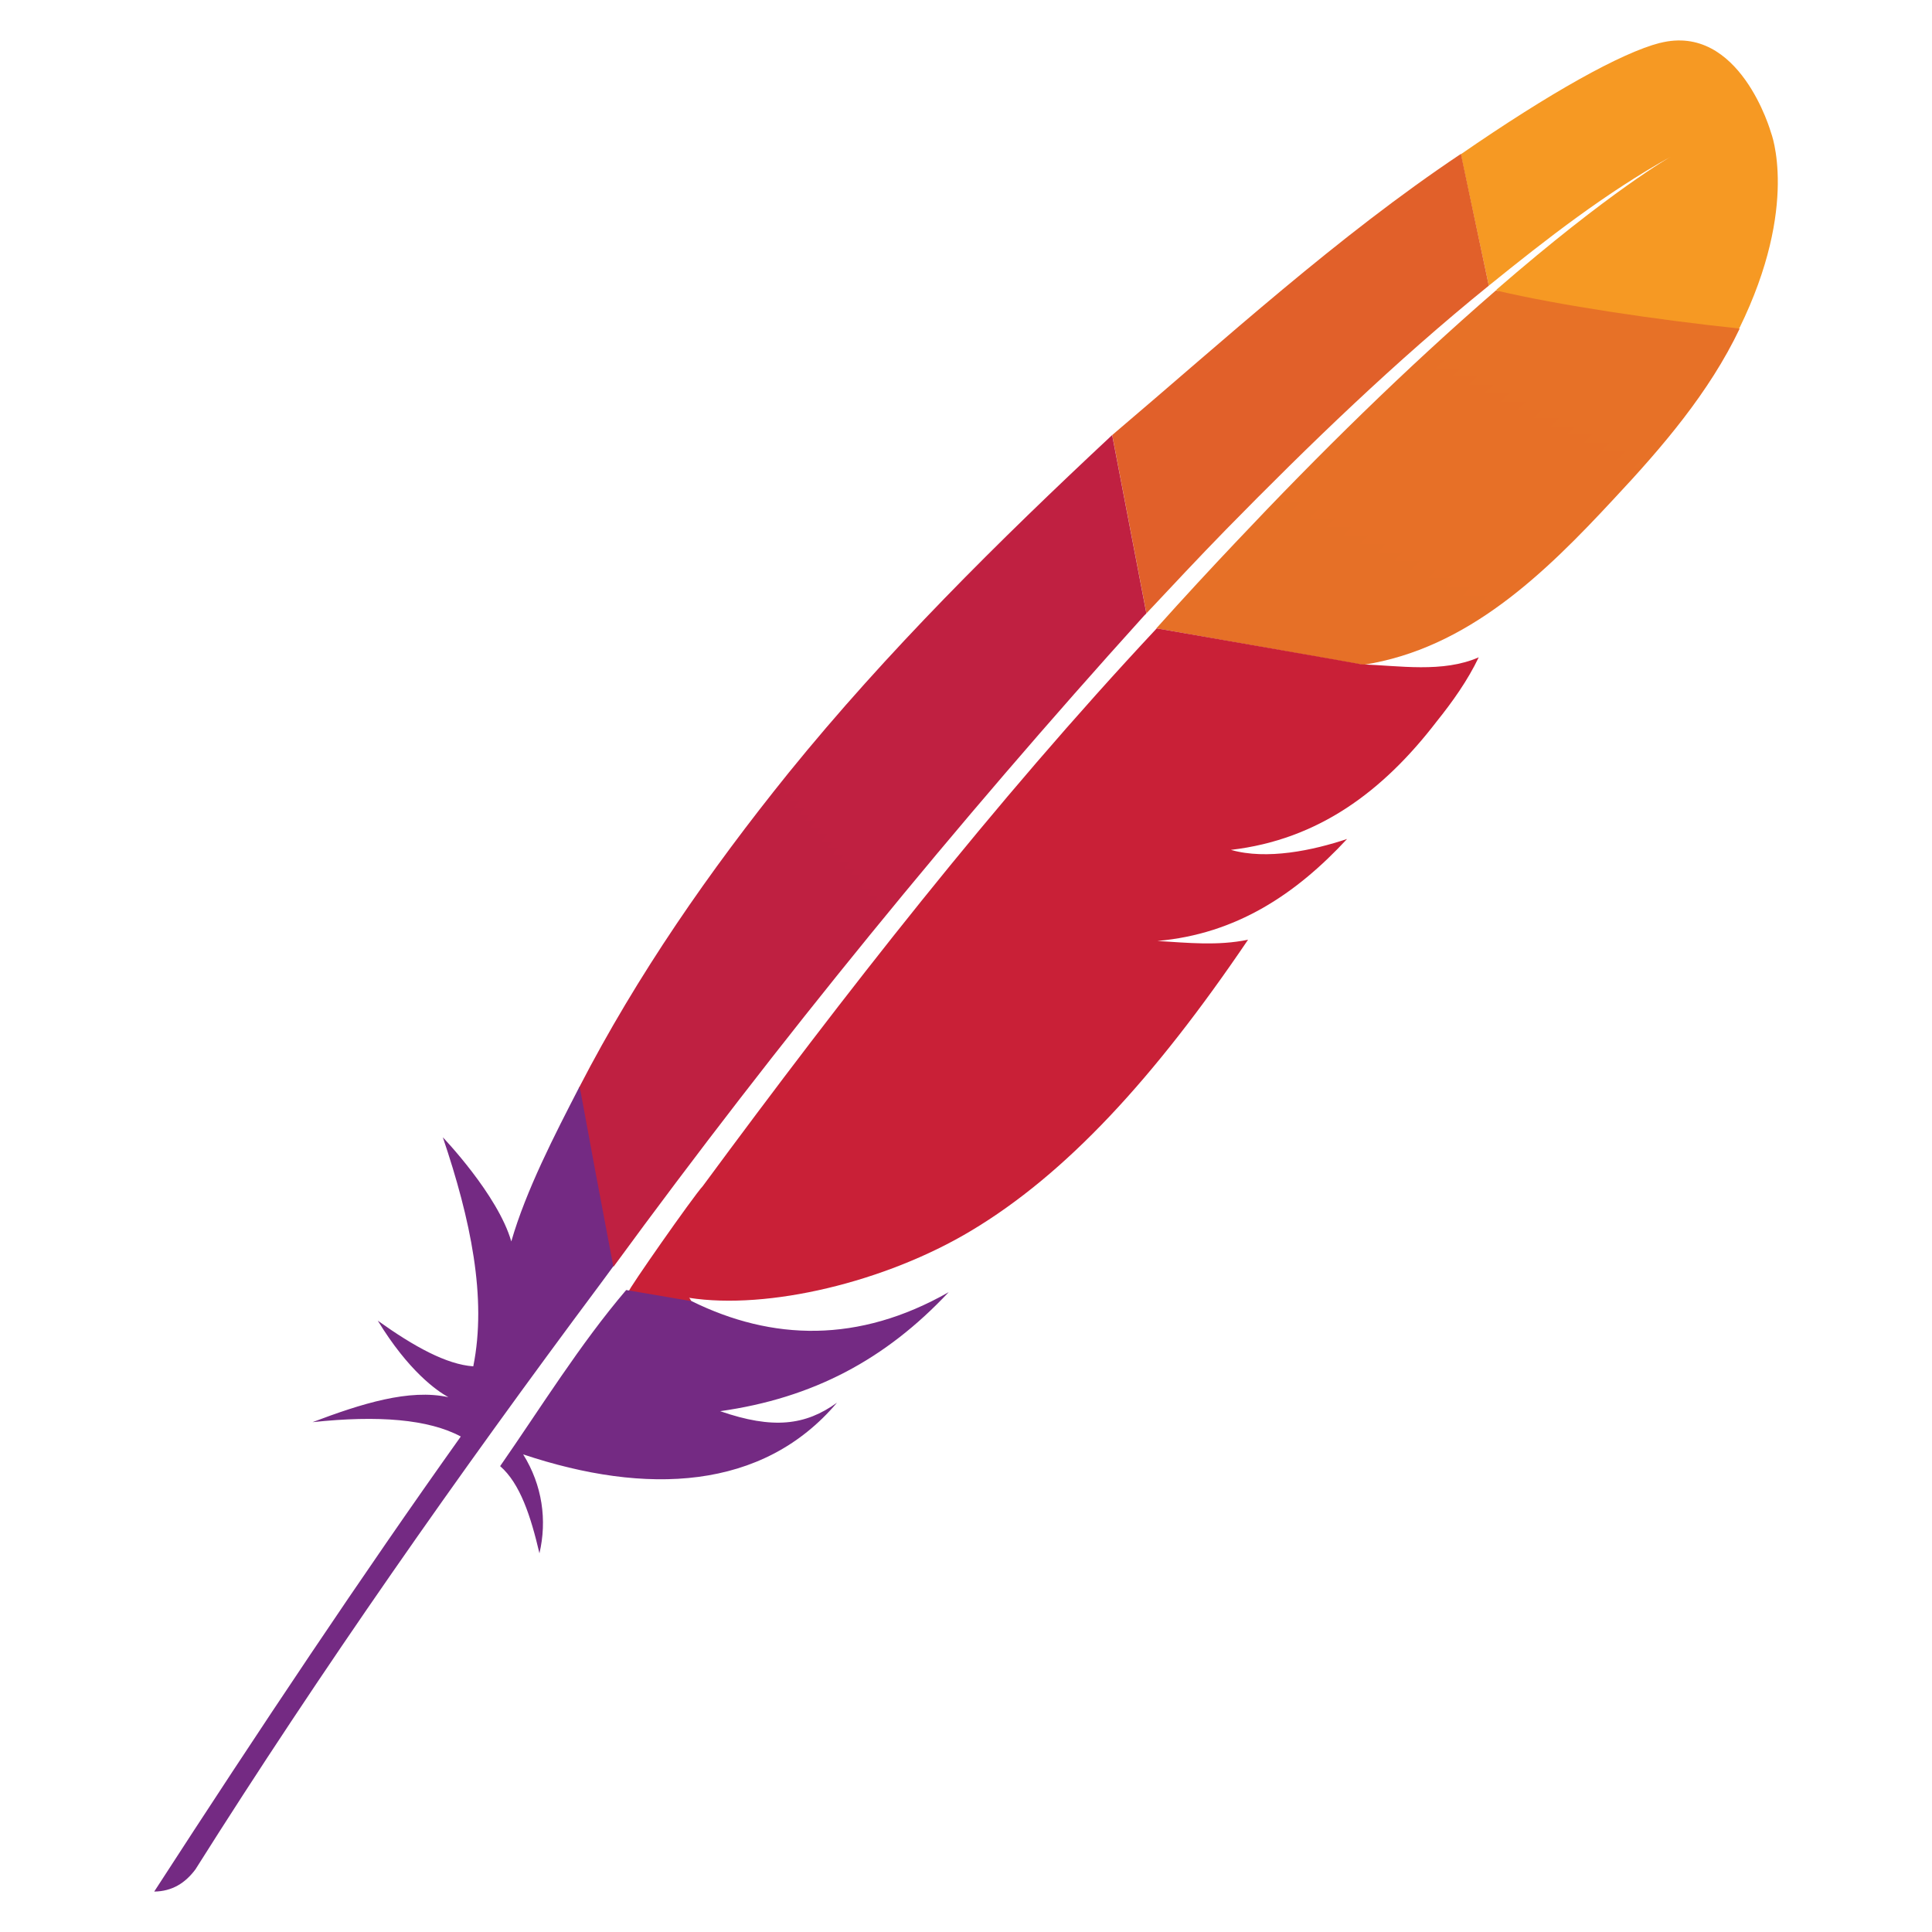 <svg xmlns="http://www.w3.org/2000/svg" width="28" height="28" fill="none" viewBox="0 0 28 28"><path fill="url(#paint0_linear_528_8131)" d="M24.056.622c-.559.144-1.593.722-2.885 1.614l.406 1.904c.833-.674 1.702-1.351 2.642-1.872 0 0-.873.49-2.537 1.935.681.37 2.804.904 3.527.552.874-1.783.457-2.835.457-2.835s-.45-1.593-1.61-1.297Z"/><path fill="url(#paint1_linear_528_8131)" d="M17.765 7.678C18.98 6.439 20.227 5.233 21.577 4.14l-.404-1.91c-1.796 1.201-3.41 2.68-5.054 4.075l.496 2.584c.383-.408.765-.817 1.151-1.212Z"/><path fill="url(#paint2_linear_528_8131)" d="M21.68 4.209c-1.32 1.144-2.566 2.372-3.764 3.642-.371.392-.756.807-1.157 1.255l2.994.53c1.519-.234 2.636-1.327 3.64-2.41.696-.743 1.379-1.538 1.82-2.464-1.182-.125-2.617-.336-3.533-.553Z"/><path fill="url(#paint3_linear_528_8131)" d="M16.576 8.93c.011-.016.027-.025.038-.041l-.496-2.584c-1.649 1.54-3.265 3.139-4.687 4.893-1.15 1.426-2.196 2.932-3.038 4.563l-.003.077.471 2.492.031.028c2.395-3.274 4.964-6.419 7.684-9.429Z"/><path fill="url(#paint4_linear_528_8131)" d="M10.186 17.189c-.146.159-1.093 1.516-1.073 1.526l.858.149.053-.006c-.016-.011-.021-.038-.037-.049 1.141.178 2.844-.227 4.087-.972 1.369-.819 2.647-2.199 4.014-4.218-.443.091-.87.045-1.314.018 1.143-.1 2.009-.68 2.749-1.478-.495.166-1.164.307-1.684.158 1.272-.148 2.208-.853 2.981-1.859.232-.289.451-.597.611-.932-.518.229-1.155.121-1.7.102.005-.003-2.967-.521-2.967-.521-2.371 2.536-4.518 5.289-6.578 8.082Z"/><path fill="#742A83" d="M8.396 15.754c-.352.683-.773 1.497-.986 2.238-.194-.677-.992-1.509-.992-1.509.403 1.191.641 2.328.441 3.319-.387-.027-.857-.285-1.384-.662.445.73.855 1.016 1.023 1.109-.567-.124-1.257.093-1.969.362.955-.102 1.683-.042 2.149.208-1.421 1.996-2.908 4.224-4.443 6.595.26-.003.45-.124.597-.321 1.828-2.899 3.804-5.717 5.853-8.464.065-.091.136-.181.201-.273l.002-.006c-.424-2.219-.481-2.616-.492-2.597ZM7.248 21.248c.291.252.445.73.57 1.264.112-.48.043-.985-.236-1.434 1.783.596 3.471.524 4.548-.749-.457.329-.927.388-1.693.123 1.345-.19 2.396-.748 3.312-1.725-1.308.745-2.56.704-3.724.131l-.95-.162c-.673.79-1.235 1.701-1.827 2.553Z"/><defs><linearGradient id="paint0_linear_528_8131" x1="387.262" x2="3828.28" y1="1693.11" y2="763.106" gradientUnits="userSpaceOnUse"><stop stop-color="#F69923"/><stop offset=".312" stop-color="#F79A23"/><stop offset=".838" stop-color="#E97826"/></linearGradient><linearGradient id="paint1_linear_528_8131" x1="-5119.21" x2="2929.75" y1="10589.5" y2="1395.25" gradientUnits="userSpaceOnUse"><stop offset=".323" stop-color="#9E2064"/><stop offset=".63" stop-color="#C92037"/><stop offset=".751" stop-color="#CD2335"/><stop offset="1" stop-color="#E97826"/></linearGradient><linearGradient id="paint2_linear_528_8131" x1="-2537.96" x2="2244.72" y1="10387.7" y2="859.742" gradientUnits="userSpaceOnUse"><stop offset=".323" stop-color="#9E2064"/><stop offset=".63" stop-color="#C92037"/><stop offset=".751" stop-color="#CD2335"/><stop offset="1" stop-color="#E97826"/></linearGradient><linearGradient id="paint3_linear_528_8131" x1="-1881.24" x2="4097.1" y1="4572.84" y2="-402.38" gradientUnits="userSpaceOnUse"><stop offset=".323" stop-color="#9E2064"/><stop offset=".63" stop-color="#C92037"/><stop offset=".751" stop-color="#CD2335"/><stop offset="1" stop-color="#E97826"/></linearGradient><linearGradient id="paint4_linear_528_8131" x1="-704.295" x2="2952.36" y1="4447.13" y2="-712.211" gradientUnits="userSpaceOnUse"><stop offset=".323" stop-color="#9E2064"/><stop offset=".63" stop-color="#C92037"/><stop offset=".751" stop-color="#CD2335"/><stop offset="1" stop-color="#E97826"/></linearGradient></defs></svg>
